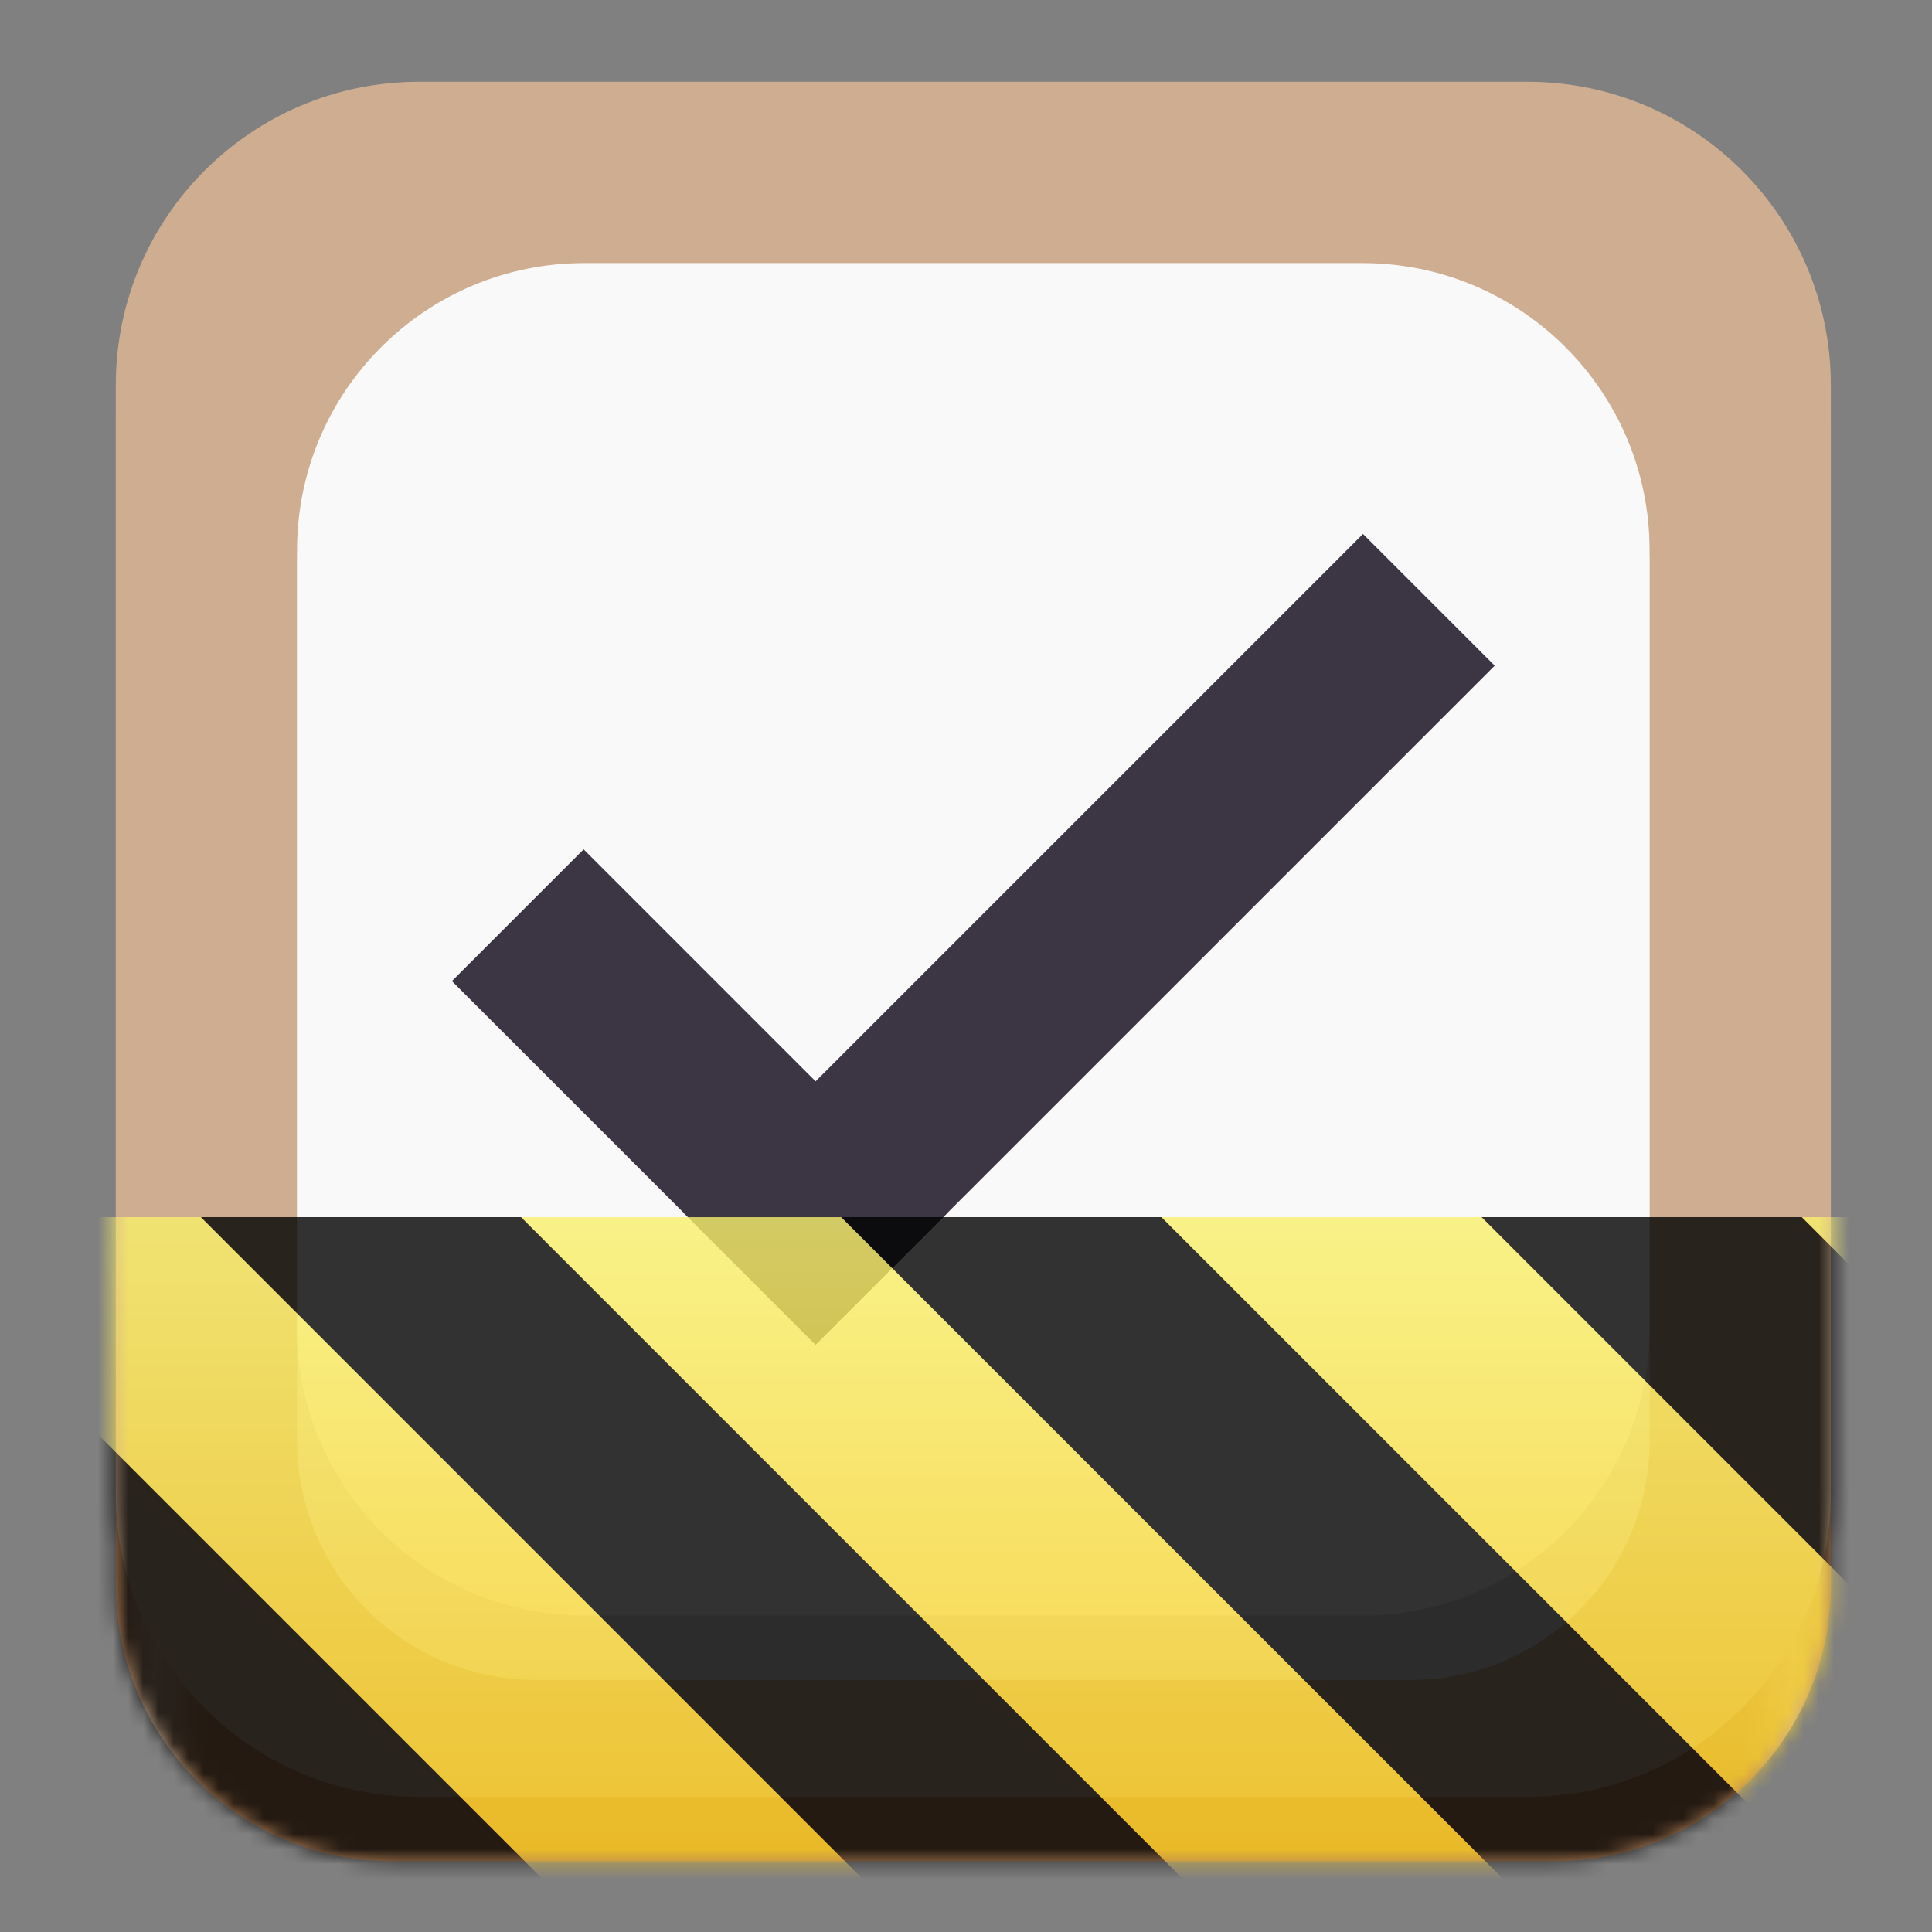 <svg xmlns="http://www.w3.org/2000/svg" xmlns:xlink="http://www.w3.org/1999/xlink" width="128" height="128" viewBox="0 0 128 128"><rect x="0" y="0" width="128" height="128" fill="#808080" stroke="none"/><linearGradient id="a" x1="7.671" x2="121.297" y1="66.5" y2="66.5" gradientUnits="userSpaceOnUse"><stop offset="0" stop-color="#b7845a"/><stop offset=".023" stop-color="#cead90"/><stop offset=".054" stop-color="#b7845a"/><stop offset=".949" stop-color="#b7845a"/><stop offset=".978" stop-color="#cead90"/><stop offset="1" stop-color="#b7845a"/></linearGradient><clipPath id="b"><rect width="128" height="128"/></clipPath><clipPath id="c"><rect width="128" height="128"/></clipPath><filter id="d" width="100%" height="100%" x="0%" y="0%"><feColorMatrix in="SourceGraphic" type="matrix" values="0 0 0 0 1 0 0 0 0 1 0 0 0 0 1 0 0 0 1 0"/></filter><mask id="e"><g clip-path="url(#c)" filter="url(#d)"><g clip-path="url(#b)"><path fill="url(#a)" d="m 25.965 9.688 h 77.035 c 10.105 0 18.297 8.191 18.297 18.293 v 77.039 c 0 10.102 -8.191 18.293 -18.297 18.293 h -77.035 c -10.102 0 -18.293 -8.191 -18.293 -18.293 v -77.039 c 0 -10.102 8.191 -18.293 18.293 -18.293 z m 0 0"/><path fill="#cead90" d="m 27.758 5.418 h 73.453 c 11.094 0 20.086 8.996 20.086 20.09 v 73.453 c 0 11.094 -8.992 20.086 -20.086 20.086 h -73.453 c -11.094 0 -20.086 -8.992 -20.086 -20.086 v -73.453 c 0 -11.094 8.992 -20.09 20.086 -20.09 z m 0 0"/><path fill="#dfdedb" d="m 35.52 21.695 h 57.926 c 8.75 0 15.844 7.094 15.844 15.84 v 57.926 c 0 8.75 -7.094 15.844 -15.844 15.844 h -57.926 c -8.746 0 -15.84 -7.094 -15.84 -15.844 v -57.926 c 0 -8.746 7.094 -15.84 15.84 -15.84 z m 0 0"/><path fill="#f9f9f9" d="m 38.703 17.43 h 51.562 c 10.504 0 19.023 8.516 19.023 19.02 v 51.566 c 0 10.504 -8.52 19.02 -19.023 19.02 h -51.562 c -10.508 0 -19.023 -8.516 -19.023 -19.02 v -51.566 c 0 -10.504 8.516 -19.02 19.023 -19.02 z m 0 0"/><path fill="#3b3544" fill-rule="evenodd" d="m 29.941 65 l 8.727 -8.727 l 24.094 24.094 l -8.727 8.723 z m 0 0"/><path fill="#3b3544" fill-rule="evenodd" d="m 90.301 35.375 l 8.727 8.727 l -44.992 44.988 l -8.727 -8.723 z m 0 0"/></g></g></mask><mask id="f"><g filter="url(#d)"><rect width="128" height="128" fill-opacity=".8"/></g></mask><linearGradient id="g" x1="300" x2="428" y1="235" y2="235" gradientTransform="matrix(0 0.37 -0.985 0 295.385 -30.36)" gradientUnits="userSpaceOnUse"><stop offset="0" stop-color="#f9f06b"/><stop offset="1" stop-color="#f5c211"/></linearGradient><clipPath id="h"><rect width="128" height="128"/></clipPath><clipPath id="i"><rect width="128" height="128"/></clipPath><path fill="url(#a)" d="m 25.965 9.688 h 77.035 c 10.105 0 18.297 8.191 18.297 18.293 v 77.039 c 0 10.102 -8.191 18.293 -18.297 18.293 h -77.035 c -10.102 0 -18.293 -8.191 -18.293 -18.293 v -77.039 c 0 -10.102 8.191 -18.293 18.293 -18.293 z m 0 0"/><path fill="#cead90" d="m 27.758 5.418 h 73.453 c 11.094 0 20.086 8.996 20.086 20.09 v 73.453 c 0 11.094 -8.992 20.086 -20.086 20.086 h -73.453 c -11.094 0 -20.086 -8.992 -20.086 -20.086 v -73.453 c 0 -11.094 8.992 -20.09 20.086 -20.09 z m 0 0"/><path fill="#dfdedb" d="m 35.52 21.695 h 57.926 c 8.75 0 15.844 7.094 15.844 15.84 v 57.926 c 0 8.75 -7.094 15.844 -15.844 15.844 h -57.926 c -8.746 0 -15.84 -7.094 -15.84 -15.844 v -57.926 c 0 -8.746 7.094 -15.84 15.84 -15.84 z m 0 0"/><path fill="#f9f9f9" d="m 38.703 17.43 h 51.562 c 10.504 0 19.023 8.516 19.023 19.02 v 51.566 c 0 10.504 -8.52 19.02 -19.023 19.02 h -51.562 c -10.508 0 -19.023 -8.516 -19.023 -19.02 v -51.566 c 0 -10.504 8.516 -19.02 19.023 -19.02 z m 0 0"/><path fill="#3b3544" fill-rule="evenodd" d="m 29.941 65 l 8.727 -8.727 l 24.094 24.094 l -8.727 8.723 z m 0 0"/><path fill="#3b3544" fill-rule="evenodd" d="m 90.301 35.375 l 8.727 8.727 l -44.992 44.988 l -8.727 -8.723 z m 0 0"/><g clip-path="url(#i)" mask="url(#e)"><g clip-path="url(#h)" mask="url(#f)"><path fill="url(#g)" d="m 128 80.641 v 47.359 h -128 v -47.359 z m 0 0"/><path d="m 13.309 80.641 l 47.355 47.359 h 21.215 l -47.359 -47.359 z m 42.422 0 l 47.363 47.359 h 21.215 l -47.363 -47.359 z m 42.43 0 l 29.84 29.84 v -21.211 l -8.629 -8.629 z m -98.16 7.906 v 21.215 l 18.238 18.238 h 21.215 z m 0 0"/></g></g></svg>